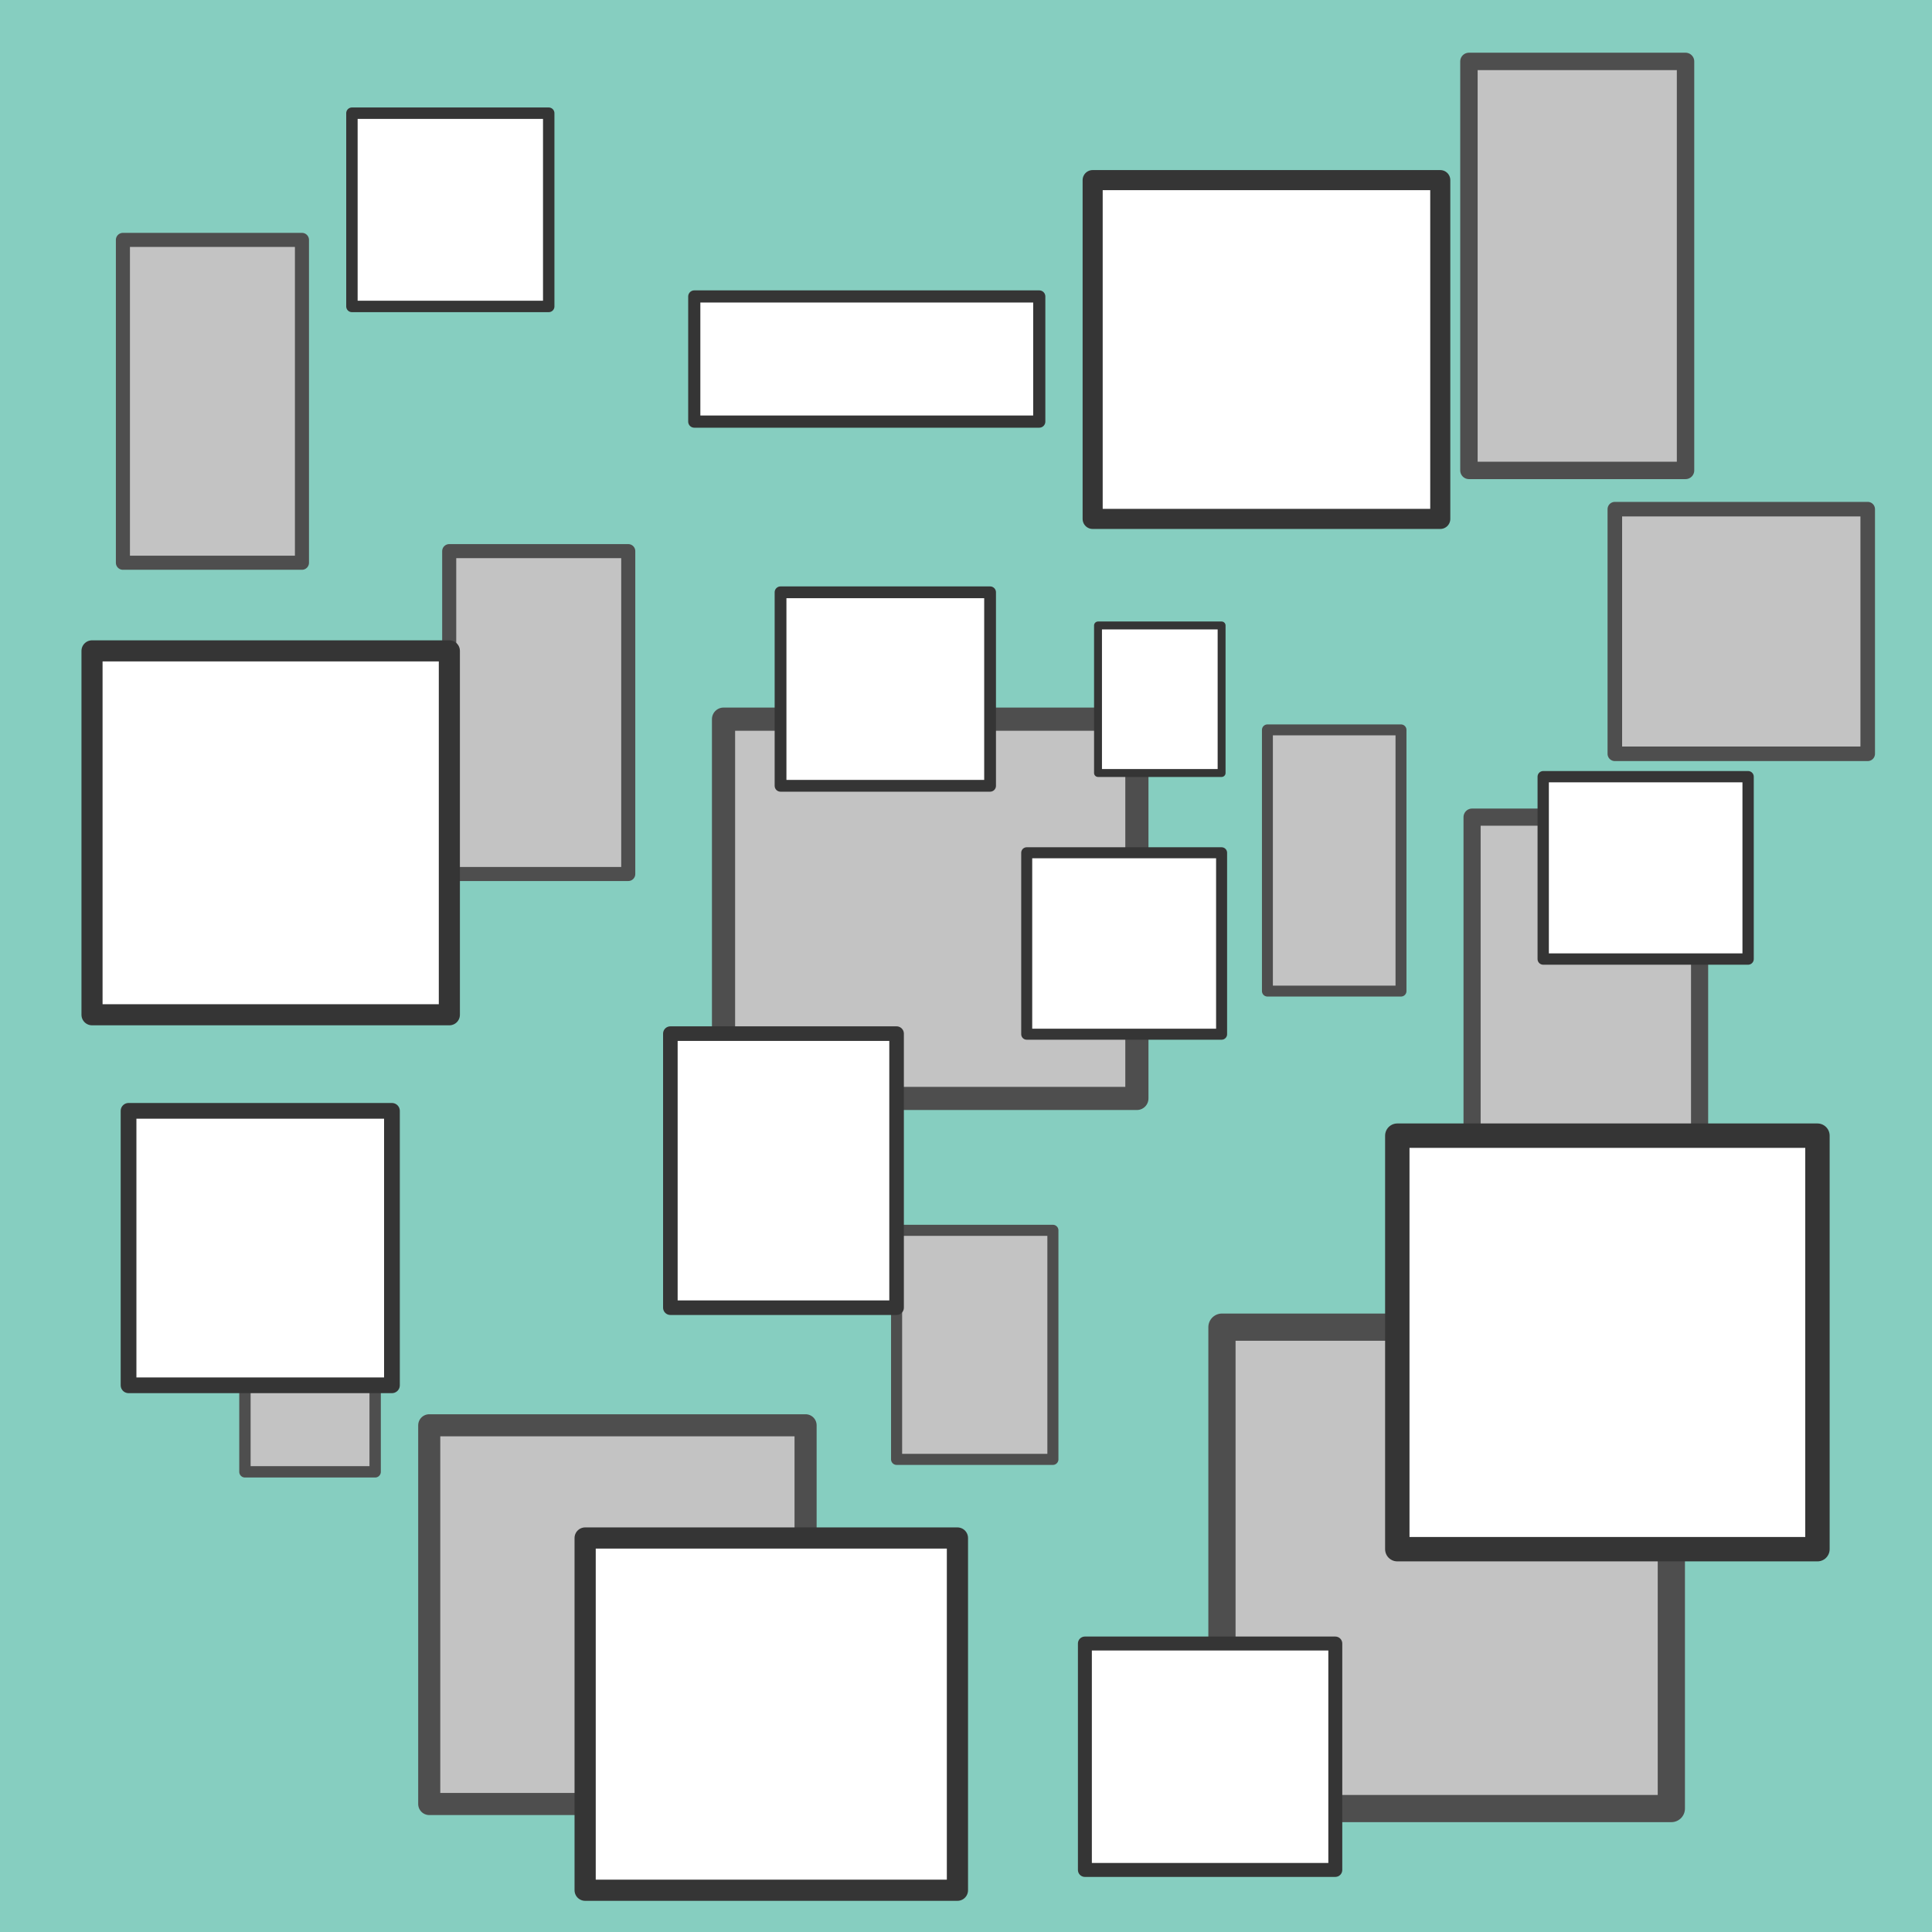 <?xml version="1.0" encoding="UTF-8" standalone="no"?>
<!-- Created with Inkscape (http://www.inkscape.org/) -->

<svg
   xmlns:dc="http://purl.org/dc/elements/1.1/"
   xmlns:cc="http://creativecommons.org/ns#"
   xmlns:rdf="http://www.w3.org/1999/02/22-rdf-syntax-ns#"
   xmlns:svg="http://www.w3.org/2000/svg"
   xmlns="http://www.w3.org/2000/svg"
   xmlns:sodipodi="http://sodipodi.sourceforge.net/DTD/sodipodi-0.dtd"
   xmlns:inkscape="http://www.inkscape.org/namespaces/inkscape"
   width="1024"
   height="1024"
   viewBox="0 0 270.933 270.933"
   version="1.1"
   id="svg4730"
   inkscape:version="0.92.0 r15299"
   sodipodi:docname="sky.svg">
  <defs
     id="defs4724" />
  <sodipodi:namedview
     id="base"
     pagecolor="#ffffff"
     bordercolor="#666666"
     borderopacity="1.0"
     inkscape:pageopacity="0.0"
     inkscape:pageshadow="2"
     inkscape:zoom="0.7"
     inkscape:cx="394.17986"
     inkscape:cy="562.64141"
     inkscape:document-units="mm"
     inkscape:current-layer="layer1"
     showgrid="false"
     units="px"
     inkscape:window-width="1920"
     inkscape:window-height="1017"
     inkscape:window-x="-8"
     inkscape:window-y="161"
     inkscape:window-maximized="1" />
  <g
     inkscape:label="Calque 1"
     inkscape:groupmode="layer"
     id="layer1"
     transform="translate(0,-26.067)">
    <rect
       style="fill:#86cec0;fill-opacity:1;stroke:none;stroke-width:2.571;stroke-linejoin:round;stroke-miterlimit:4;stroke-dasharray:none;stroke-opacity:1"
       id="rect5036"
       width="270.933"
       height="270.933"
       x="-2.220446e-016"
       y="26.067" />
    <rect
       style="fill:#c3c3c3;fill-opacity:1;stroke:#4e4e4e;stroke-width:2.443;stroke-linejoin:round;stroke-miterlimit:4;stroke-dasharray:none;stroke-opacity:1"
       id="rect5038-6-8"
       width="30.376"
       height="57.354"
       x="205.995"
       y="34.68" />
    <rect
       style="fill:#c3c3c3;fill-opacity:1;stroke:#4e4e4e;stroke-width:2.041;stroke-linejoin:round;stroke-miterlimit:4;stroke-dasharray:none;stroke-opacity:1"
       id="rect5038-6-8-4"
       width="35.462"
       height="34.306"
       x="226.455"
       y="97.469" />
    <rect
       style="fill:#ffffff;fill-opacity:1;stroke:#353535;stroke-width:2.816;stroke-linejoin:round;stroke-miterlimit:4;stroke-dasharray:none;stroke-opacity:1"
       id="rect5038"
       width="48.747"
       height="47.512"
       x="153.228"
       y="51.325" />
    <rect
       style="fill:#c3c3c3;fill-opacity:1;stroke:#4e4e4e;stroke-width:1.973;stroke-linejoin:round;stroke-miterlimit:4;stroke-dasharray:none;stroke-opacity:1"
       id="rect5038-6-8-5"
       width="25.108"
       height="45.276"
       x="62.995"
       y="103.355" />
    <rect
       style="fill:#c3c3c3;fill-opacity:1;stroke:#4e4e4e;stroke-width:3.249;stroke-linejoin:round;stroke-miterlimit:4;stroke-dasharray:none;stroke-opacity:1"
       id="rect5038-6-8-9"
       width="57.966"
       height="53.187"
       x="101.464"
       y="126.917" />
    <rect
       style="fill:#ffffff;fill-opacity:1;stroke:#353535;stroke-width:1.652;stroke-linejoin:round;stroke-miterlimit:4;stroke-dasharray:none;stroke-opacity:1"
       id="rect5038-1"
       width="29.385"
       height="27.135"
       x="109.459"
       y="109.128" />
    <rect
       style="fill:#c3c3c3;fill-opacity:1;stroke:#4e4e4e;stroke-width:3.817;stroke-linejoin:round;stroke-miterlimit:4;stroke-dasharray:none;stroke-opacity:1"
       id="rect5038-6-8-8"
       width="63.019"
       height="67.508"
       x="171.36"
       y="212.179" />
    <rect
       style="fill:#c3c3c3;fill-opacity:1;stroke:#4e4e4e;stroke-width:2.403;stroke-linejoin:round;stroke-miterlimit:4;stroke-dasharray:none;stroke-opacity:1"
       id="rect5038-6-8-88"
       width="31.905"
       height="52.87"
       x="206.436"
       y="140.656" />
    <rect
       style="fill:#ffffff;fill-opacity:1;stroke:#353535;stroke-width:3.421;stroke-linejoin:round;stroke-miterlimit:4;stroke-dasharray:none;stroke-opacity:1"
       id="rect5038-6"
       width="58.919"
       height="57.99"
       x="195.95"
       y="185.326" />
    <rect
       style="fill:#c3c3c3;fill-opacity:1;stroke:#4e4e4e;stroke-width:3.098;stroke-linejoin:round;stroke-miterlimit:4;stroke-dasharray:none;stroke-opacity:1"
       id="rect5038-6-8-2"
       width="52.776"
       height="53.108"
       x="60.194"
       y="225.943" />
    <rect
       style="fill:#c3c3c3;fill-opacity:1;stroke:#4e4e4e;stroke-width:1.533;stroke-linejoin:round;stroke-miterlimit:4;stroke-dasharray:none;stroke-opacity:1"
       id="rect5038-6-8-9-7"
       width="18.732"
       height="36.629"
       x="177.736"
       y="128.422" />
    <rect
       style="fill:#ffffff;fill-opacity:1;stroke:#353535;stroke-width:1.543;stroke-linejoin:round;stroke-miterlimit:4;stroke-dasharray:none;stroke-opacity:1"
       id="rect5038-1-4"
       width="27.329"
       height="25.445"
       x="143.981"
       y="145.654" />
    <rect
       style="fill:#c3c3c3;fill-opacity:1;stroke:#4e4e4e;stroke-width:1.553;stroke-linejoin:round;stroke-miterlimit:4;stroke-dasharray:none;stroke-opacity:1"
       id="rect5038-6-8-8-1"
       width="21.919"
       height="32.121"
       x="125.733"
       y="198.6" />
    <rect
       style="fill:#ffffff;fill-opacity:1;stroke:#353535;stroke-width:2.972;stroke-linejoin:round;stroke-miterlimit:4;stroke-dasharray:none;stroke-opacity:1"
       id="rect5038-6-1"
       width="52.208"
       height="49.393"
       x="82.057"
       y="241.749" />
    <rect
       style="fill:#ffffff;fill-opacity:1;stroke:#353535;stroke-width:1.954;stroke-linejoin:round;stroke-miterlimit:4;stroke-dasharray:none;stroke-opacity:1"
       id="rect5038-1-4-5"
       width="35.117"
       height="31.752"
       x="152.139"
       y="256.545" />
    <rect
       style="fill:#c3c3c3;fill-opacity:1;stroke:#4e4e4e;stroke-width:1.973;stroke-linejoin:round;stroke-miterlimit:4;stroke-dasharray:none;stroke-opacity:1"
       id="rect5038-6-8-5-3"
       width="25.108"
       height="45.276"
       x="17.236"
       y="59.708" />
    <rect
       style="fill:#ffffff;fill-opacity:1;stroke:#353535;stroke-width:2.959;stroke-linejoin:round;stroke-miterlimit:4;stroke-dasharray:none;stroke-opacity:1"
       id="rect5038-4"
       width="50.111"
       height="51.029"
       x="12.904"
       y="117.342" />
    <rect
       style="fill:#ffffff;fill-opacity:1;stroke:#353535;stroke-width:1.601;stroke-linejoin:round;stroke-miterlimit:4;stroke-dasharray:none;stroke-opacity:1"
       id="rect5038-1-43"
       width="27.598"
       height="27.103"
       x="49.352"
       y="41.939" />
    <rect
       style="fill:#c3c3c3;fill-opacity:1;stroke:#4e4e4e;stroke-width:1.592;stroke-linejoin:round;stroke-miterlimit:4;stroke-dasharray:none;stroke-opacity:1"
       id="rect5038-6-8-2-1"
       width="18.262"
       height="40.511"
       x="34.348"
       y="191.958" />
    <rect
       style="fill:#ffffff;fill-opacity:1;stroke:#353535;stroke-width:1.705;stroke-linejoin:round;stroke-miterlimit:4;stroke-dasharray:none;stroke-opacity:1"
       id="rect5038-1-43-1"
       width="48.38"
       height="17.551"
       x="97.36"
       y="67.641" />
    <rect
       style="fill:#ffffff;fill-opacity:1;stroke:#353535;stroke-width:2.043;stroke-linejoin:round;stroke-miterlimit:4;stroke-dasharray:none;stroke-opacity:1"
       id="rect5038-1-4-2"
       width="31.724"
       height="38.433"
       x="94.008"
       y="171.017" />
    <rect
       style="fill:#ffffff;fill-opacity:1;stroke:#353535;stroke-width:2.206;stroke-linejoin:round;stroke-miterlimit:4;stroke-dasharray:none;stroke-opacity:1"
       id="rect5038-1-4-7"
       width="36.937"
       height="38.484"
       x="18.027"
       y="181.847" />
    <rect
       style="fill:#ffffff;fill-opacity:1;stroke:#353535;stroke-width:1.586;stroke-linejoin:round;stroke-miterlimit:4;stroke-dasharray:none;stroke-opacity:1"
       id="rect5038-1-4-4"
       width="28.734"
       height="25.572"
       x="216.411"
       y="134.987" />
    <rect
       style="fill:#ffffff;fill-opacity:1;stroke:#353535;stroke-width:1.108;stroke-linejoin:round;stroke-miterlimit:4;stroke-dasharray:none;stroke-opacity:1"
       id="rect5038-1-4-4-0"
       width="17.332"
       height="20.691"
       x="153.979"
       y="113.778" />
  </g>
</svg>

